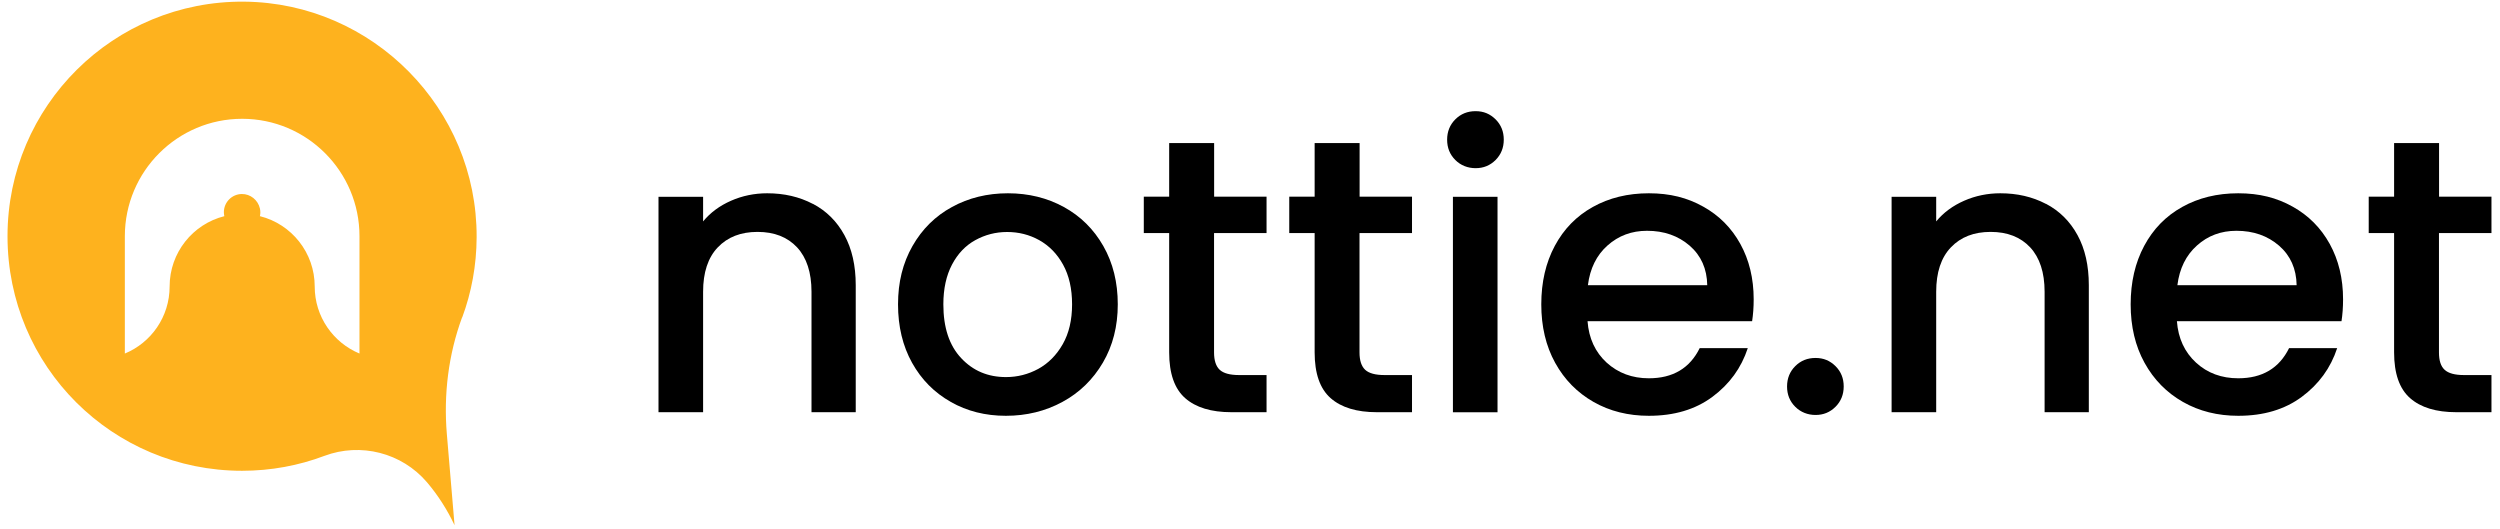 <svg width="208" height="44" viewBox="0 0 208 44" fill="none" xmlns="http://www.w3.org/2000/svg">
<path d="M67.639 16.961C68.756 17.55 69.628 18.414 70.255 19.562C70.883 20.709 71.197 22.101 71.197 23.723V34.295H67.517V24.274C67.517 22.668 67.111 21.436 66.316 20.579C65.513 19.722 64.419 19.294 63.026 19.294C61.634 19.294 60.54 19.722 59.721 20.579C58.903 21.436 58.498 22.668 58.498 24.274V34.295H54.787V16.372H58.498V18.422C59.102 17.687 59.882 17.114 60.823 16.701C61.764 16.287 62.774 16.081 63.83 16.081C65.237 16.081 66.499 16.372 67.624 16.961H67.639Z" fill="black"/>
<path d="M79.107 33.439C77.737 32.666 76.666 31.587 75.886 30.187C75.106 28.788 74.716 27.166 74.716 25.322C74.716 23.478 75.113 21.887 75.917 20.472C76.72 19.064 77.814 17.978 79.206 17.221C80.591 16.463 82.144 16.081 83.857 16.081C85.571 16.081 87.124 16.463 88.508 17.221C89.893 17.978 90.995 19.064 91.798 20.472C92.601 21.88 92.999 23.501 92.999 25.322C92.999 27.143 92.586 28.765 91.76 30.172C90.934 31.58 89.809 32.674 88.394 33.439C86.971 34.211 85.403 34.594 83.689 34.594C81.975 34.594 80.468 34.211 79.099 33.439H79.107ZM86.382 30.692C87.216 30.233 87.897 29.552 88.417 28.642C88.937 27.732 89.197 26.622 89.197 25.322C89.197 24.021 88.945 22.92 88.447 22.017C87.95 21.114 87.284 20.441 86.466 19.982C85.64 19.523 84.752 19.302 83.796 19.302C82.84 19.302 81.96 19.531 81.142 19.982C80.323 20.434 79.68 21.114 79.206 22.017C78.732 22.92 78.487 24.021 78.487 25.322C78.487 27.25 78.977 28.742 79.971 29.797C80.958 30.853 82.197 31.373 83.697 31.373C84.653 31.373 85.548 31.144 86.382 30.692Z" fill="black"/>
<path d="M101.009 19.401V29.323C101.009 29.996 101.169 30.478 101.483 30.769C101.797 31.059 102.332 31.205 103.097 31.205H105.377V34.295H102.447C100.779 34.295 99.494 33.905 98.606 33.125C97.719 32.345 97.275 31.075 97.275 29.315V19.393H95.164V16.364H97.275V11.904H101.016V16.364H105.377V19.393H101.016L101.009 19.401Z" fill="black"/>
<path d="M113.111 19.401V29.323C113.111 29.996 113.272 30.478 113.585 30.769C113.899 31.059 114.434 31.205 115.199 31.205H117.479V34.295H114.549C112.881 34.295 111.596 33.905 110.709 33.125C109.821 32.345 109.378 31.075 109.378 29.315V19.393H107.266V16.364H109.378V11.904H113.119V16.364H117.479V19.393H113.119L113.111 19.401Z" fill="black"/>
<path d="M121.082 13.312C120.623 12.852 120.401 12.294 120.401 11.621C120.401 10.948 120.631 10.382 121.082 9.93C121.541 9.471 122.1 9.249 122.773 9.249C123.446 9.249 123.974 9.479 124.433 9.93C124.892 10.389 125.114 10.948 125.114 11.621C125.114 12.294 124.884 12.86 124.433 13.312C123.974 13.771 123.423 13.992 122.773 13.992C122.123 13.992 121.534 13.763 121.082 13.312ZM124.594 16.372V34.303H120.883V16.372H124.594Z" fill="black"/>
<path d="M145.784 26.722H132.083C132.19 28.152 132.725 29.3 133.674 30.172C134.63 31.037 135.8 31.473 137.185 31.473C139.182 31.473 140.589 30.639 141.416 28.963H145.416C144.873 30.616 143.894 31.962 142.471 33.018C141.048 34.074 139.289 34.594 137.185 34.594C135.471 34.594 133.934 34.211 132.58 33.439C131.226 32.666 130.162 31.587 129.39 30.187C128.617 28.788 128.235 27.166 128.235 25.322C128.235 23.478 128.609 21.857 129.359 20.457C130.109 19.057 131.157 17.978 132.519 17.221C133.873 16.463 135.433 16.081 137.185 16.081C138.937 16.081 140.383 16.448 141.706 17.19C143.03 17.924 144.062 18.965 144.797 20.296C145.531 21.627 145.906 23.165 145.906 24.901C145.906 25.575 145.86 26.179 145.776 26.722H145.784ZM142.043 23.731C142.02 22.361 141.53 21.267 140.582 20.441C139.625 19.615 138.447 19.202 137.032 19.202C135.755 19.202 134.661 19.608 133.743 20.426C132.832 21.237 132.289 22.338 132.113 23.731H142.035H142.043Z" fill="black"/>
<path d="M149.364 33.844C148.905 33.385 148.683 32.827 148.683 32.154C148.683 31.48 148.913 30.914 149.364 30.463C149.823 30.004 150.382 29.782 151.055 29.782C151.728 29.782 152.256 30.012 152.715 30.463C153.174 30.922 153.396 31.48 153.396 32.154C153.396 32.827 153.166 33.393 152.715 33.844C152.256 34.303 151.705 34.525 151.055 34.525C150.405 34.525 149.816 34.295 149.364 33.844Z" fill="black"/>
<path d="M170.233 16.961C171.35 17.55 172.222 18.414 172.849 19.562C173.477 20.709 173.79 22.101 173.79 23.723V34.295H170.111V24.274C170.111 22.668 169.705 21.436 168.91 20.579C168.106 19.722 167.012 19.294 165.62 19.294C164.228 19.294 163.134 19.722 162.315 20.579C161.497 21.436 161.091 22.668 161.091 24.274V34.295H157.381V16.372H161.091V18.422C161.696 17.687 162.476 17.114 163.417 16.701C164.358 16.287 165.368 16.081 166.423 16.081C167.831 16.081 169.093 16.372 170.218 16.961H170.233Z" fill="black"/>
<path d="M194.821 26.722H181.119C181.226 28.152 181.762 29.3 182.711 30.172C183.659 31.044 184.837 31.473 186.222 31.473C188.219 31.473 189.626 30.639 190.452 28.963H194.453C193.91 30.616 192.931 31.962 191.508 33.018C190.085 34.074 188.326 34.594 186.222 34.594C184.508 34.594 182.971 34.211 181.617 33.439C180.263 32.666 179.199 31.587 178.427 30.187C177.654 28.788 177.271 27.166 177.271 25.322C177.271 23.478 177.646 21.857 178.396 20.457C179.146 19.057 180.194 17.978 181.555 17.221C182.909 16.463 184.47 16.081 186.222 16.081C187.974 16.081 189.42 16.448 190.743 17.19C192.067 17.924 193.099 18.965 193.834 20.296C194.568 21.627 194.943 23.165 194.943 24.901C194.943 25.575 194.897 26.179 194.813 26.722H194.821ZM191.08 23.731C191.057 22.361 190.567 21.267 189.619 20.441C188.662 19.615 187.484 19.202 186.069 19.202C184.791 19.202 183.697 19.608 182.787 20.426C181.877 21.237 181.334 22.338 181.158 23.731H191.087H191.08Z" fill="black"/>
<path d="M202.922 19.401V29.323C202.922 29.996 203.075 30.478 203.396 30.769C203.71 31.059 204.245 31.205 205.01 31.205H207.29V34.295H204.36C202.692 34.295 201.407 33.905 200.52 33.125C199.632 32.345 199.189 31.075 199.189 29.315V19.393H197.077V16.364H199.189V11.904H202.93V16.364H207.29V19.393H202.93L202.922 19.401Z" fill="black"/>
<path d="M38.454 26.416C39.227 24.335 39.648 22.078 39.656 19.73C39.701 9.035 31.011 0.238 20.324 0.138C9.461 0.039 0.625 8.813 0.625 19.653C0.625 30.493 9.361 39.169 20.14 39.169C22.55 39.169 24.86 38.732 26.987 37.929C30.009 36.797 33.428 37.669 35.525 40.125C36.45 41.211 37.223 42.435 37.819 43.697L37.177 36.108C36.901 32.819 37.307 29.499 38.447 26.401L38.454 26.416ZM21.624 17.986C21.67 17.787 21.678 17.573 21.624 17.343C21.464 16.639 20.829 16.127 20.11 16.142C19.284 16.157 18.626 16.831 18.626 17.657C18.626 17.771 18.641 17.878 18.664 17.986C16.048 18.643 14.112 21.015 14.112 23.838C14.112 26.355 12.575 28.512 10.387 29.415V19.653C10.387 16.96 11.48 14.512 13.248 12.745C15.015 10.978 17.455 9.884 20.148 9.884C22.841 9.884 25.281 10.978 27.048 12.745C28.815 14.512 29.909 16.953 29.909 19.653V29.415C27.721 28.504 26.184 26.347 26.184 23.838C26.184 21.015 24.248 18.643 21.632 17.986H21.624Z" fill="#FEB21E"/>
</svg>
